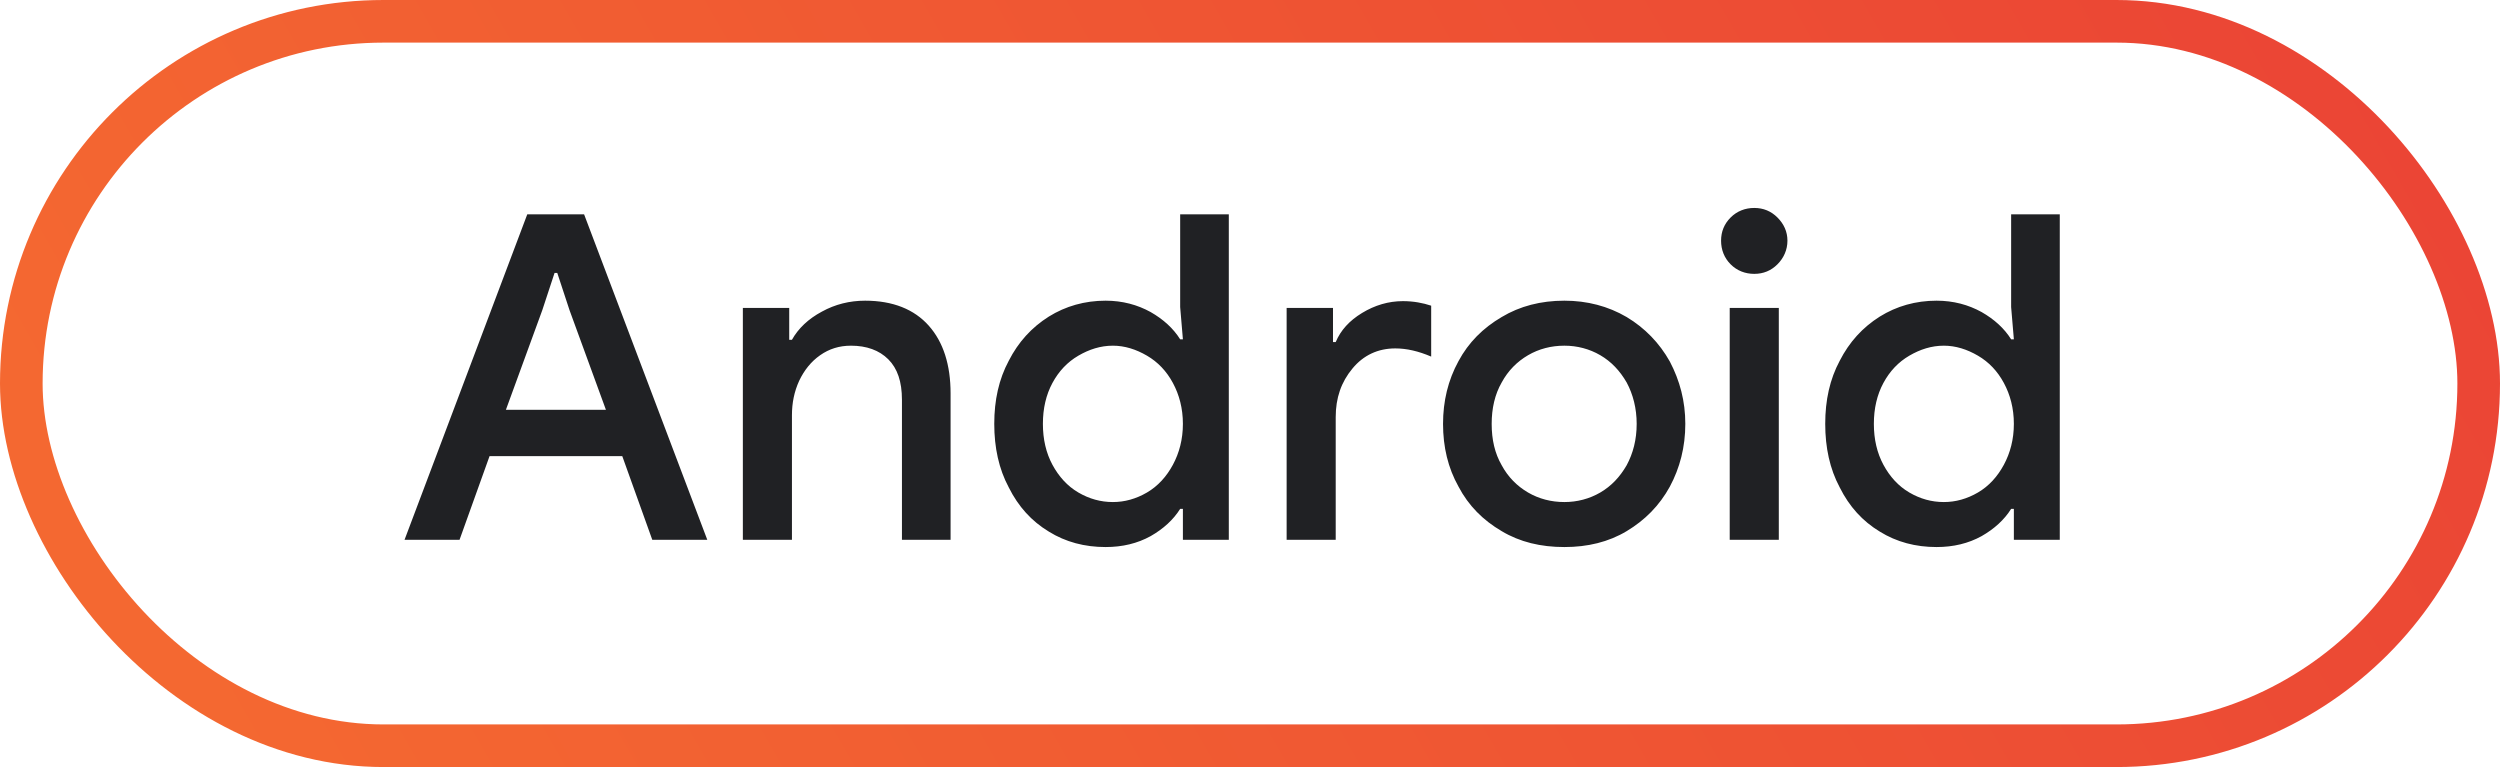 <svg width="176" height="54" viewBox="0 0 176 54" fill="none" xmlns="http://www.w3.org/2000/svg">
<rect x="1.5" y="1.5" width="173" height="51" rx="25.5" stroke="url(#paint0_linear_670_889)" stroke-width="3"/>
<path d="M37.12 15.088H41.12L49.792 38H45.92L43.808 32.112H34.464L32.352 38H28.48L37.12 15.088ZM42.656 28.848L40.096 21.84L39.232 19.216H39.04L38.176 21.84L35.616 28.848H42.656ZM52.297 21.68H55.561V23.92H55.753C56.201 23.12 56.905 22.448 57.865 21.936C58.793 21.424 59.817 21.168 60.905 21.168C62.857 21.168 64.361 21.776 65.385 22.928C66.409 24.08 66.921 25.68 66.921 27.696V38H63.497V28.144C63.497 26.864 63.177 25.936 62.537 25.296C61.897 24.656 61.001 24.336 59.913 24.336C59.081 24.336 58.377 24.56 57.737 25.008C57.097 25.456 56.617 26.064 56.265 26.8C55.913 27.568 55.753 28.368 55.753 29.232V38H52.297V21.68ZM73.836 37.424C72.62 36.688 71.692 35.664 71.02 34.32C70.316 33.008 69.996 31.504 69.996 29.84C69.996 28.176 70.316 26.704 71.02 25.392C71.692 24.08 72.62 23.056 73.836 22.288C75.02 21.552 76.364 21.168 77.836 21.168C79.02 21.168 80.076 21.456 81.004 21.968C81.9 22.48 82.604 23.12 83.084 23.888H83.276L83.084 21.616V15.088H86.508V38H83.276V35.824H83.084C82.604 36.592 81.9 37.232 81.004 37.744C80.076 38.256 79.02 38.512 77.836 38.512C76.364 38.512 75.02 38.16 73.836 37.424ZM80.748 34.672C81.516 34.224 82.124 33.552 82.572 32.72C83.02 31.888 83.276 30.928 83.276 29.84C83.276 28.752 83.02 27.792 82.572 26.96C82.124 26.128 81.516 25.488 80.748 25.04C79.98 24.592 79.18 24.336 78.348 24.336C77.484 24.336 76.684 24.592 75.916 25.04C75.148 25.488 74.54 26.128 74.092 26.96C73.644 27.792 73.42 28.752 73.42 29.84C73.42 30.928 73.644 31.888 74.092 32.72C74.54 33.552 75.148 34.224 75.916 34.672C76.684 35.12 77.484 35.344 78.348 35.344C79.18 35.344 79.98 35.12 80.748 34.672ZM90.579 21.68H93.843V24.08H94.034C94.386 23.248 94.995 22.576 95.891 22.032C96.787 21.488 97.746 21.2 98.77 21.2C99.507 21.2 100.179 21.328 100.755 21.52V25.104C99.859 24.72 99.026 24.528 98.227 24.528C97.01 24.528 95.987 25.008 95.219 25.936C94.418 26.896 94.034 28.016 94.034 29.36V38H90.579V21.68ZM105.718 37.392C104.406 36.624 103.382 35.6 102.678 34.256C101.942 32.944 101.59 31.472 101.59 29.84C101.59 28.24 101.942 26.768 102.678 25.424C103.382 24.112 104.406 23.088 105.718 22.32C106.998 21.552 108.47 21.168 110.134 21.168C111.734 21.168 113.206 21.552 114.518 22.32C115.798 23.088 116.822 24.144 117.558 25.456C118.262 26.8 118.646 28.24 118.646 29.84C118.646 31.472 118.262 32.944 117.558 34.256C116.822 35.6 115.798 36.624 114.518 37.392C113.238 38.16 111.766 38.512 110.134 38.512C108.47 38.512 106.998 38.16 105.718 37.392ZM112.662 34.672C113.43 34.224 114.038 33.584 114.518 32.752C114.966 31.92 115.222 30.96 115.222 29.84C115.222 28.752 114.966 27.76 114.518 26.928C114.038 26.096 113.43 25.456 112.662 25.008C111.894 24.56 111.03 24.336 110.134 24.336C109.206 24.336 108.342 24.56 107.574 25.008C106.806 25.456 106.166 26.096 105.718 26.928C105.238 27.76 105.014 28.752 105.014 29.84C105.014 30.96 105.238 31.92 105.718 32.752C106.166 33.584 106.806 34.224 107.574 34.672C108.342 35.12 109.206 35.344 110.134 35.344C111.03 35.344 111.894 35.12 112.662 34.672ZM121.836 18.608C121.388 18.16 121.164 17.584 121.164 16.944C121.164 16.304 121.388 15.76 121.836 15.312C122.284 14.864 122.86 14.64 123.5 14.64C124.14 14.64 124.684 14.864 125.132 15.312C125.58 15.76 125.836 16.304 125.836 16.944C125.836 17.584 125.58 18.16 125.132 18.608C124.684 19.056 124.14 19.28 123.5 19.28C122.86 19.28 122.284 19.056 121.836 18.608ZM121.772 21.68H125.228V38H121.772V21.68ZM132.336 37.424C131.12 36.688 130.192 35.664 129.52 34.32C128.816 33.008 128.496 31.504 128.496 29.84C128.496 28.176 128.816 26.704 129.52 25.392C130.192 24.08 131.12 23.056 132.336 22.288C133.52 21.552 134.864 21.168 136.336 21.168C137.52 21.168 138.576 21.456 139.504 21.968C140.4 22.48 141.104 23.12 141.584 23.888H141.776L141.584 21.616V15.088H145.008V38H141.776V35.824H141.584C141.104 36.592 140.4 37.232 139.504 37.744C138.576 38.256 137.52 38.512 136.336 38.512C134.864 38.512 133.52 38.16 132.336 37.424ZM139.248 34.672C140.016 34.224 140.624 33.552 141.072 32.72C141.52 31.888 141.776 30.928 141.776 29.84C141.776 28.752 141.52 27.792 141.072 26.96C140.624 26.128 140.016 25.488 139.248 25.04C138.48 24.592 137.68 24.336 136.848 24.336C135.984 24.336 135.184 24.592 134.416 25.04C133.648 25.488 133.04 26.128 132.592 26.96C132.144 27.792 131.92 28.752 131.92 29.84C131.92 30.928 132.144 31.888 132.592 32.72C133.04 33.552 133.648 34.224 134.416 34.672C135.184 35.12 135.984 35.344 136.848 35.344C137.68 35.344 138.48 35.12 139.248 34.672Z" fill="#202124"/>
<defs>
<linearGradient id="paint0_linear_670_889" x1="225.796" y1="-17.459" x2="-5.484" y2="115.149" gradientUnits="userSpaceOnUse">
<stop offset="0.2" stop-color="#EA4335"/>
<stop offset="0.813" stop-color="#F46831"/>
</linearGradient>
</defs>
</svg>
